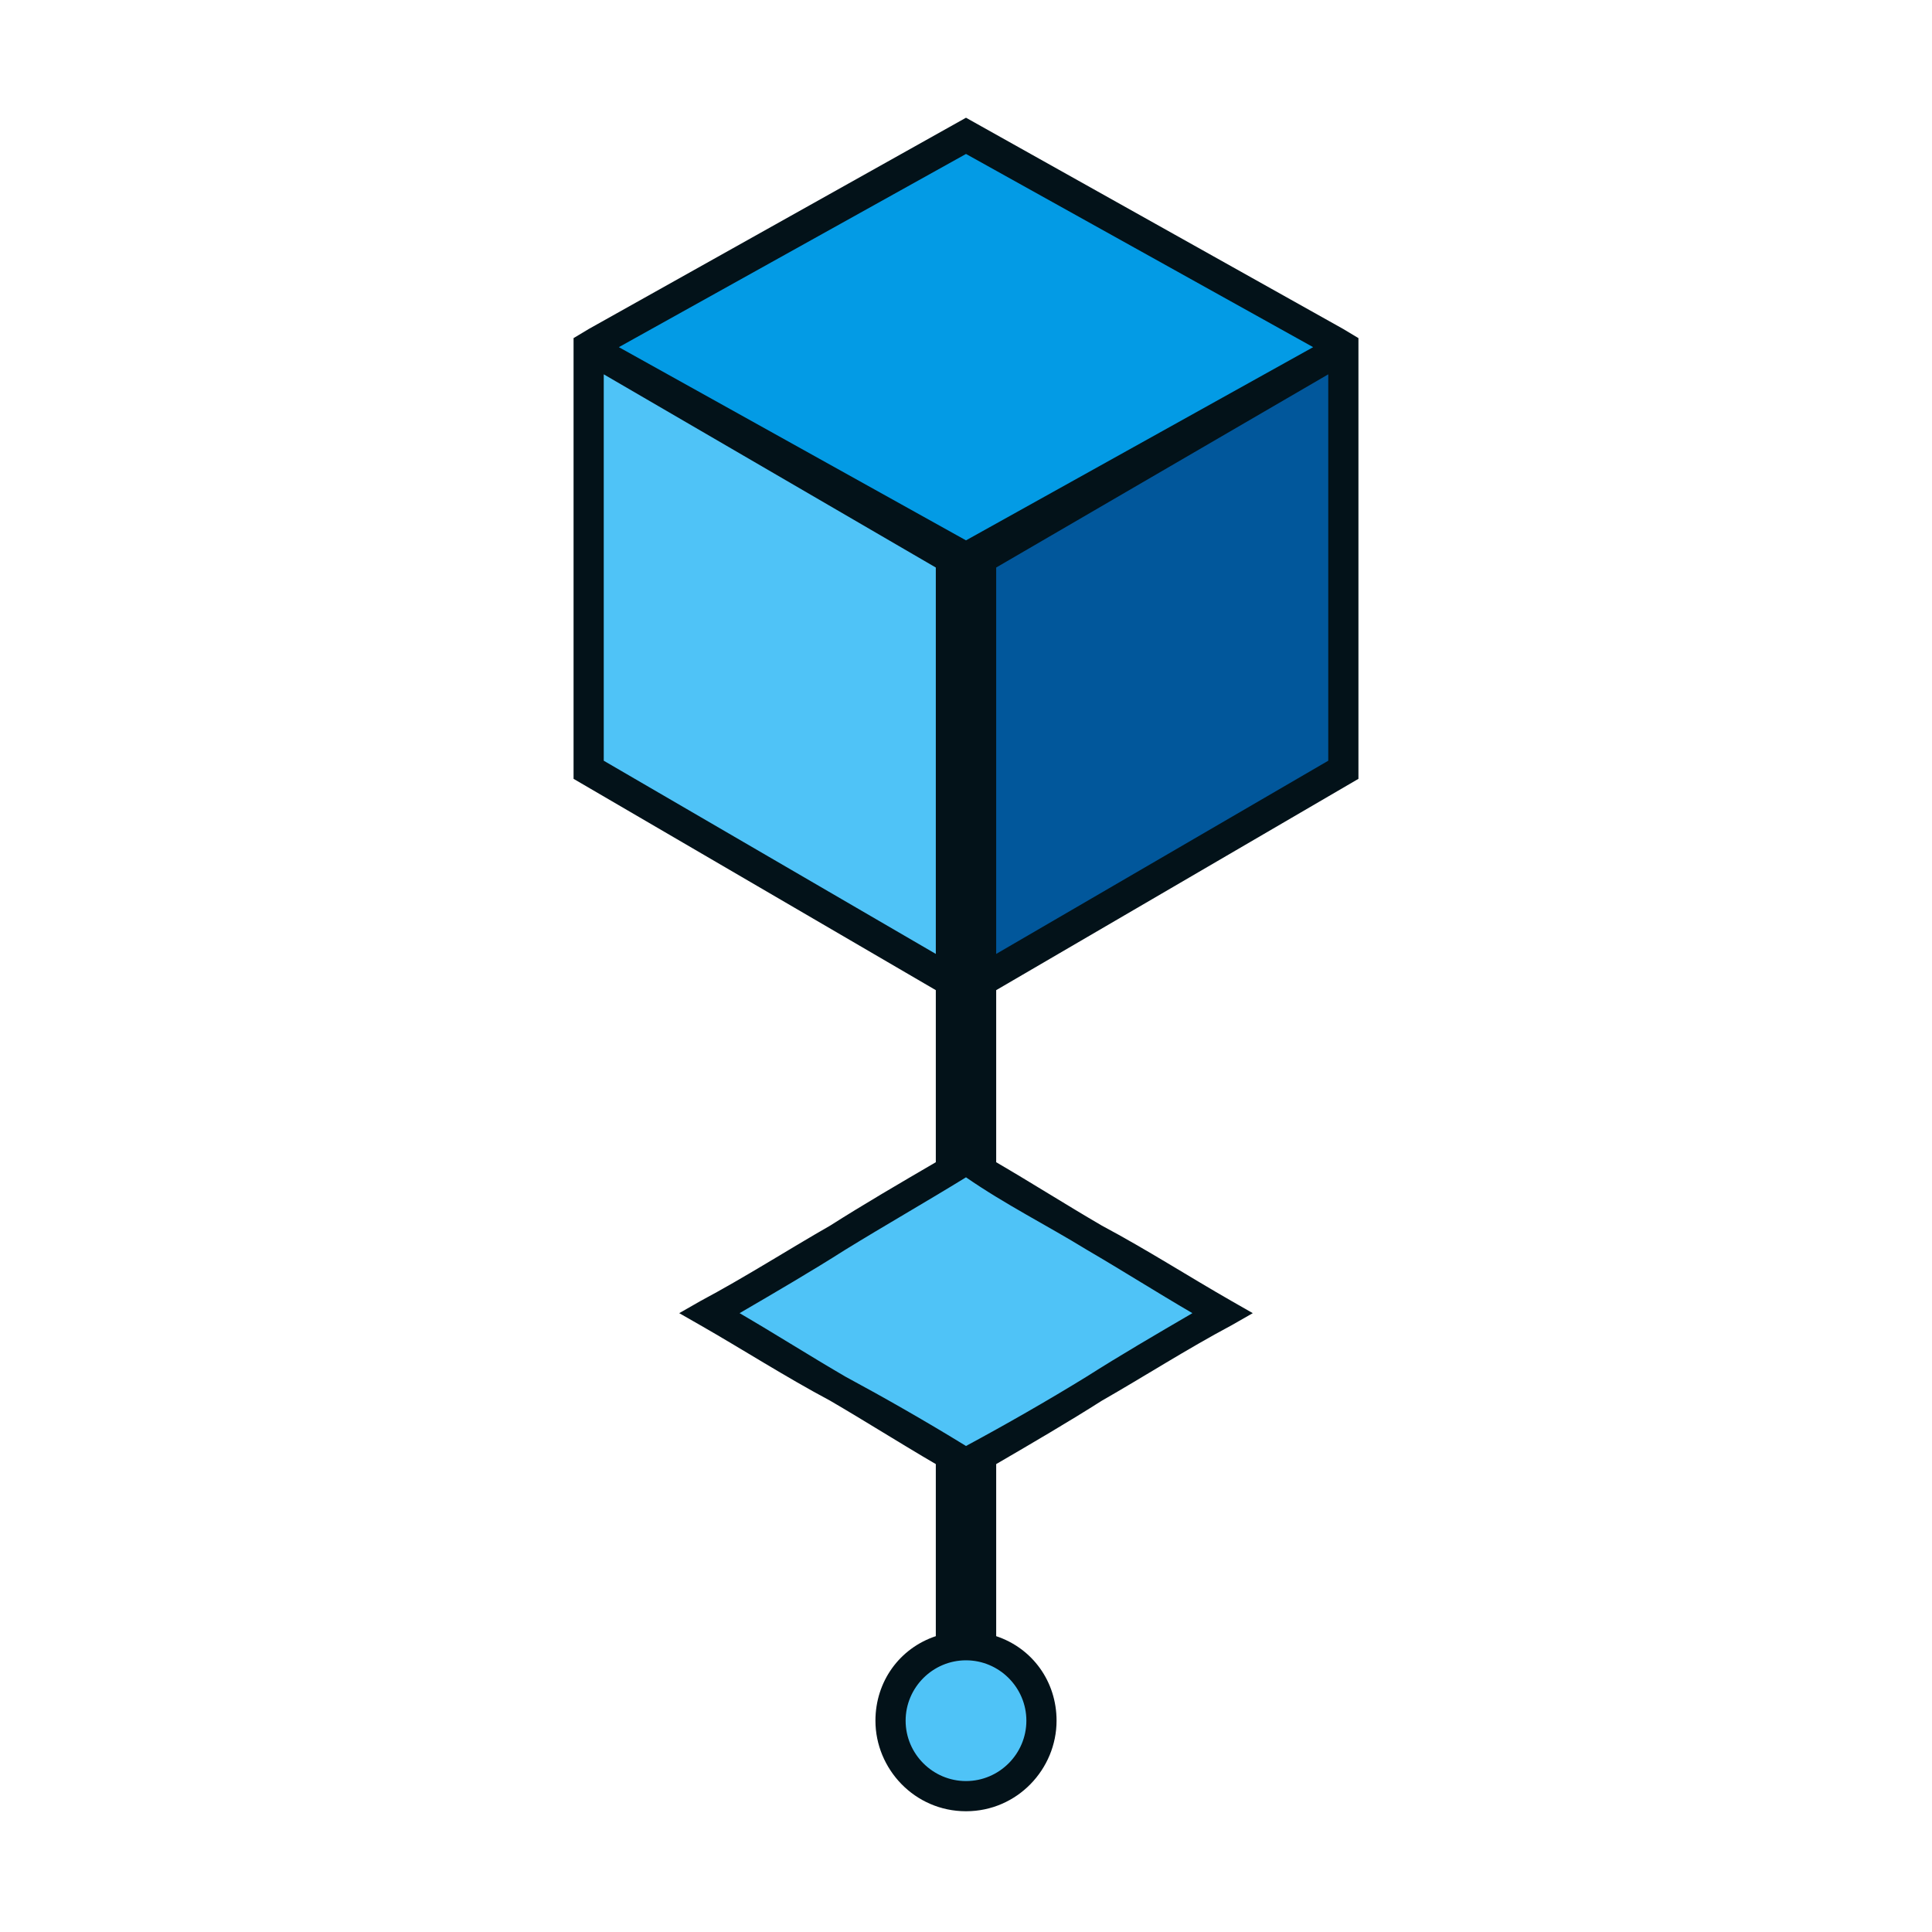 <?xml version="1.0" encoding="utf-8"?>
<!-- Generator: Adobe Illustrator 21.0.0, SVG Export Plug-In . SVG Version: 6.00 Build 0)  -->
<svg version="1.1" id="stops" xmlns="http://www.w3.org/2000/svg" xmlns:xlink="http://www.w3.org/1999/xlink" x="0px" y="0px"
	 viewBox="0 0 64 64" style="enable-background:new 0 0 64 64;" xml:space="preserve">
<style type="text/css">
	.st0{fill:#01579B;}
	.st1{fill:#4FC3F7;}
	.st2{fill:#039BE5;}
	.st3{fill:#031219;}
	.st4{display:none;}
	.st5{display:inline;fill:#9B4D0D;}
	.st6{display:inline;fill:#F79E61;}
	.st7{display:inline;fill:#E56A14;}
	.st8{display:inline;fill:#190D05;}
	.st9{display:inline;fill:#13181C;}
	.st10{display:inline;fill:#303030;}
	.st11{display:inline;fill:#1F282D;}
	.st12{display:inline;}
	.st13{display:inline;fill:#C62828;}
	.st14{display:inline;fill:#9B455C;}
	.st15{display:inline;fill:#F7BCD3;}
	.st16{display:inline;fill:#E56896;}
	.st17{display:inline;fill:#190D12;}
	.st18{display:inline;fill:#22819B;}
	.st19{display:inline;fill:#83EDF7;}
	.st20{display:inline;fill:#33D3E5;}
	.st21{display:inline;fill:#081719;}
	.st22{display:inline;fill:#16790E;}
	.st23{display:inline;fill:#6CCF56;}
	.st24{display:inline;fill:#34BE17;}
	.st25{display:inline;fill:#020501;}
	.st26{display:inline;fill:#F9A825;}
	.st27{display:inline;fill:#FFF176;}
	.st28{display:inline;fill:#FDD835;}
	.st29{display:inline;fill:#110D02;}
	.st30{fill:#E56896;}
	.st31{fill:#190D12;}
	.st32{fill:#F29BBF;}
	.st33{fill:#83EDF7;}
	.st34{fill:#081719;}
	.st35{fill:#FFFFFF;}
	.st36{fill:#16790E;}
	.st37{fill:#020501;}
	.st38{fill:#34BE17;}
	.st39{fill:#F9A825;}
	.st40{fill:#110D02;}
	.st41{fill:#FDD835;}
</style>
<g id="Pstop_1_">
	<path id="right" class="st0" d="M44.5,25.5c-4,2.3-8.5,4.7-12.5,7v-14c4-2.3,8.5-4.7,12.5-7C44.5,16.2,44.5,20.8,44.5,25.5z"/>
	<path id="left" class="st1" d="M19.5,25.5c4,2.3,8.5,4.7,12.5,7v-14c-4-2.3-8.5-4.7-12.5-7C19.5,16.2,19.5,20.8,19.5,25.5z"/>
	<path id="top" class="st2" d="M32,4.5c-4.2,2.3-8.3,4.7-12.5,7c4.2,2.3,8.3,4.7,12.5,7c4.2-2.3,8.3-4.7,12.5-7
		C40.3,9.2,36.2,6.8,32,4.5z"/>
	<path id="middle" class="st1" d="M40.5,43.5c-2.8,1.7-5.7,3.3-8.5,5c-2.8-1.7-5.7-3.3-8.5-5c2.8-1.7,5.7-3.3,8.5-5
		C34.8,40.2,37.7,41.8,40.5,43.5z"/>
	<circle id="base" class="st1" cx="32" cy="57" r="2.5"/>
	<path id="outline" class="st3" d="M44.5,10.9L32,3.9l-12.5,7L19,11.2v14.6l12,7v5.7l0,0c-1.2,0.7-2.4,1.4-3.5,2.1
		c-1.4,0.8-2.8,1.7-4.3,2.5l-0.7,0.4l0.7,0.4c1.4,0.8,2.8,1.7,4.3,2.5c1.2,0.7,2.3,1.4,3.5,2.1l0,0v5.7c-1.2,0.4-2,1.5-2,2.8
		c0,1.6,1.3,3,3,3s3-1.4,3-3c0-1.3-0.8-2.4-2-2.8v-5.7l0,0c1.2-0.7,2.4-1.4,3.5-2.1c1.4-0.8,2.8-1.7,4.3-2.5l0.7-0.4l-0.7-0.4
		c-1.4-0.8-2.8-1.7-4.3-2.5c-1.2-0.7-2.3-1.4-3.5-2.1l0,0v-5.7l12-7V11.2L44.5,10.9z M31,31.6l-11-6.4V12.4l11,6.4V31.6z M20.5,11.5
		L32,5.1l11.5,6.4L32,17.9L20.5,11.5z M34,57c0,1.1-0.9,2-2,2s-2-0.9-2-2s0.9-2,2-2C33.1,55,34,55.9,34,57z M36,41.4
		c1.2,0.7,2.3,1.4,3.5,2.1c-1.2,0.7-2.4,1.4-3.5,2.1c-1.3,0.8-2.7,1.6-4,2.3c-1.3-0.8-2.7-1.6-4-2.3c-1.2-0.7-2.3-1.4-3.5-2.1
		c1.2-0.7,2.4-1.4,3.5-2.1c1.3-0.8,2.7-1.6,4-2.4C33.3,39.9,34.7,40.6,36,41.4z M44,25.2l-11,6.4V18.8l11-6.4V25.2z"/>
</g>
<g id="Quest_1_" class="st4">
	<path id="right_1_" class="st5" d="M44.5,25.5c-4,2.3-8.5,4.7-12.5,7v-14c4-2.3,8.5-4.7,12.5-7C44.5,16.2,44.5,20.8,44.5,25.5z"/>
	<path id="left_1_" class="st6" d="M19.5,25.5c4,2.3,8.5,4.7,12.5,7v-14c-4-2.3-8.5-4.7-12.5-7C19.5,16.2,19.5,20.8,19.5,25.5z"/>
	<path id="top_1_" class="st7" d="M32,4.5c-4.2,2.3-8.3,4.7-12.5,7c4.2,2.3,8.3,4.7,12.5,7c4.2-2.3,8.3-4.7,12.5-7
		C40.3,9.2,36.2,6.8,32,4.5z"/>
	<path id="middle_1_" class="st6" d="M40.5,43.5c-2.8,1.7-5.7,3.3-8.5,5c-2.8-1.7-5.7-3.3-8.5-5c2.8-1.7,5.7-3.3,8.5-5
		C34.8,40.2,37.7,41.8,40.5,43.5z"/>
	<circle id="base_1_" class="st6" cx="32" cy="57" r="2.5"/>
	<path id="outline_1_" class="st8" d="M44.5,10.9L32,3.9l-12.5,7L19,11.2v14.6l12,7v5.7l0,0c-1.2,0.7-2.4,1.4-3.5,2.1
		c-1.4,0.8-2.8,1.7-4.3,2.5l-0.7,0.4l0.7,0.4c1.4,0.8,2.8,1.7,4.3,2.5c1.2,0.7,2.3,1.4,3.5,2.1l0,0v5.7c-1.2,0.4-2,1.5-2,2.8
		c0,1.6,1.3,3,3,3s3-1.4,3-3c0-1.3-0.8-2.4-2-2.8v-5.7l0,0c1.2-0.7,2.4-1.4,3.5-2.1c1.4-0.8,2.8-1.7,4.3-2.5l0.7-0.4l-0.7-0.4
		c-1.4-0.8-2.8-1.7-4.3-2.5c-1.2-0.7-2.3-1.4-3.5-2.1l0,0v-5.7l12-7V11.2L44.5,10.9z M31,31.6l-11-6.4V12.4l11,6.4V31.6z M20.5,11.5
		L32,5.1l11.5,6.4L32,17.9L20.5,11.5z M34,57c0,1.1-0.9,2-2,2s-2-0.9-2-2s0.9-2,2-2C33.1,55,34,55.9,34,57z M36,41.4
		c1.2,0.7,2.3,1.4,3.5,2.1c-1.2,0.7-2.4,1.4-3.5,2.1c-1.3,0.8-2.7,1.6-4,2.3c-1.3-0.8-2.7-1.6-4-2.3c-1.2-0.7-2.3-1.4-3.5-2.1
		c1.2-0.7,2.4-1.4,3.5-2.1c1.3-0.8,2.7-1.6,4-2.4C33.3,39.9,34.7,40.6,36,41.4z M44,25.2l-11,6.4V18.8l11-6.4V25.2z"/>
</g>
<g id="rocket-base_1_" class="st4">
	<path id="right_2_" class="st9" d="M44.5,25.5c-4,2.3-8.5,4.7-12.5,7v-14c4-2.3,8.5-4.7,12.5-7C44.5,16.2,44.5,20.8,44.5,25.5z"/>
	<path id="left_2_" class="st10" d="M19.5,25.5c4,2.3,8.5,4.7,12.5,7v-14c-4-2.3-8.5-4.7-12.5-7C19.5,16.2,19.5,20.8,19.5,25.5z"/>
	<path id="top_2_" class="st11" d="M32,4.5c-4.2,2.3-8.3,4.7-12.5,7c4.2,2.3,8.3,4.7,12.5,7c4.2-2.3,8.3-4.7,12.5-7
		C40.3,9.2,36.2,6.8,32,4.5z"/>
	<path id="middle_2_" class="st10" d="M40.5,43.5c-2.8,1.7-5.7,3.3-8.5,5c-2.8-1.7-5.7-3.3-8.5-5c2.8-1.7,5.7-3.3,8.5-5
		C34.8,40.2,37.7,41.8,40.5,43.5z"/>
	<circle id="base_2_" class="st10" cx="32" cy="57" r="2.5"/>
	<path id="outline_2_" class="st12" d="M44.5,10.9L32,3.9l-12.5,7L19,11.2v14.6l12,7v5.7l0,0c-1.2,0.7-2.4,1.4-3.5,2.1
		c-1.4,0.8-2.8,1.7-4.3,2.5l-0.7,0.4l0.7,0.4c1.4,0.8,2.8,1.7,4.3,2.5c1.2,0.7,2.3,1.4,3.5,2.1l0,0v5.7c-1.2,0.4-2,1.5-2,2.8
		c0,1.6,1.3,3,3,3s3-1.4,3-3c0-1.3-0.8-2.4-2-2.8v-5.7l0,0c1.2-0.7,2.4-1.4,3.5-2.1c1.4-0.8,2.8-1.7,4.3-2.5l0.7-0.4l-0.7-0.4
		c-1.4-0.8-2.8-1.7-4.3-2.5c-1.2-0.7-2.3-1.4-3.5-2.1l0,0v-5.7l12-7V11.2L44.5,10.9z M31,31.6l-11-6.4V12.4l11,6.4V31.6z M20.5,11.5
		L32,5.1l11.5,6.4L32,17.9L20.5,11.5z M34,57c0,1.1-0.9,2-2,2s-2-0.9-2-2s0.9-2,2-2C33.1,55,34,55.9,34,57z M36,41.4
		c1.2,0.7,2.3,1.4,3.5,2.1c-1.2,0.7-2.4,1.4-3.5,2.1c-1.3,0.8-2.7,1.6-4,2.3c-1.3-0.8-2.7-1.6-4-2.3c-1.2-0.7-2.3-1.4-3.5-2.1
		c1.2-0.7,2.4-1.4,3.5-2.1c1.3-0.8,2.7-1.6,4-2.4C33.3,39.9,34.7,40.6,36,41.4z M44,25.2l-11,6.4V18.8l11-6.4V25.2z"/>
	<path id="R" class="st13" d="M40.5,22.2c1-0.6,1.4-1,1.7-1.7c0.6-1.3,0.3-3.3-1-4.1c-0.8-0.5-1.9-0.1-3.5,0.5
		c-0.8,0.3-1.4,0.6-1.8,0.9c-0.3,0.2-0.7,0.4-1,0.7c0,1.8,0,3.5,0,5.3c0,1.7,0,3.4,0,5.1c0.6-0.4,1.3-0.7,1.9-1.1c0-1.3,0-2.5,0-3.8
		c0.6-0.3,1.2-0.6,1.8-1c0.7,0.8,1.4,1.6,2.2,2.5c0.6-0.3,1.2-0.7,1.8-1C42,23.8,41.3,23,40.5,22.2z M36.9,21.9v-2.1
		c0.6-0.4,1.2-0.7,1.8-1s1.5-0.7,1.7-0.6s0.4,0.9,0.1,1.5c-0.2,0.3-0.5,0.5-2,1.3C38,21.3,37.4,21.6,36.9,21.9z"/>
</g>
<g id="lure-base_1_" class="st4">
	<path id="right_3_" class="st14" d="M44.5,25.5c-4,2.3-8.5,4.7-12.5,7v-14c4-2.3,8.5-4.7,12.5-7C44.5,16.2,44.5,20.8,44.5,25.5z"/>
	<path id="left_3_" class="st15" d="M19.5,25.5c4,2.3,8.5,4.7,12.5,7v-14c-4-2.3-8.5-4.7-12.5-7C19.5,16.2,19.5,20.8,19.5,25.5z"/>
	<path id="top_3_" class="st16" d="M32,4.5c-4.2,2.3-8.3,4.7-12.5,7c4.2,2.3,8.3,4.7,12.5,7c4.2-2.3,8.3-4.7,12.5-7
		C40.3,9.2,36.2,6.8,32,4.5z"/>
	<path id="middle_3_" class="st15" d="M40.5,43.5c-2.8,1.7-5.7,3.3-8.5,5c-2.8-1.7-5.7-3.3-8.5-5c2.8-1.7,5.7-3.3,8.5-5
		C34.8,40.2,37.7,41.8,40.5,43.5z"/>
	<circle id="base_3_" class="st15" cx="32" cy="57" r="2.5"/>
	<path id="outline_3_" class="st17" d="M44.5,10.9L32,3.9l-12.5,7L19,11.2v14.6l12,7v5.7l0,0c-1.2,0.7-2.4,1.4-3.5,2.1
		c-1.4,0.8-2.8,1.7-4.3,2.5l-0.7,0.4l0.7,0.4c1.4,0.8,2.8,1.7,4.3,2.5c1.2,0.7,2.3,1.4,3.5,2.1l0,0v5.7c-1.2,0.4-2,1.5-2,2.8
		c0,1.6,1.3,3,3,3s3-1.4,3-3c0-1.3-0.8-2.4-2-2.8v-5.7l0,0c1.2-0.7,2.4-1.4,3.5-2.1c1.4-0.8,2.8-1.7,4.3-2.5l0.7-0.4l-0.7-0.4
		c-1.4-0.8-2.8-1.7-4.3-2.5c-1.2-0.7-2.3-1.4-3.5-2.1l0,0v-5.7l12-7V11.2L44.5,10.9z M31,31.6l-11-6.4V12.4l11,6.4V31.6z M20.5,11.5
		L32,5.1l11.5,6.4L32,17.9L20.5,11.5z M34,57c0,1.1-0.9,2-2,2s-2-0.9-2-2s0.9-2,2-2C33.1,55,34,55.9,34,57z M36,41.4
		c1.2,0.7,2.3,1.4,3.5,2.1c-1.2,0.7-2.4,1.4-3.5,2.1c-1.3,0.8-2.7,1.6-4,2.3c-1.3-0.8-2.7-1.6-4-2.3c-1.2-0.7-2.3-1.4-3.5-2.1
		c1.2-0.7,2.4-1.4,3.5-2.1c1.3-0.8,2.7-1.6,4-2.4C33.3,39.9,34.7,40.6,36,41.4z M44,25.2l-11,6.4V18.8l11-6.4V25.2z"/>
</g>
<g id="icy-base_1_" class="st4">
	<path id="right_4_" class="st18" d="M44.5,25.5c-4,2.3-8.5,4.7-12.5,7v-14c4-2.3,8.5-4.7,12.5-7C44.5,16.2,44.5,20.8,44.5,25.5z"/>
	<path id="left_4_" class="st19" d="M19.5,25.5c4,2.3,8.5,4.7,12.5,7v-14c-4-2.3-8.5-4.7-12.5-7C19.5,16.2,19.5,20.8,19.5,25.5z"/>
	<path id="top_4_" class="st20" d="M32,4.5c-4.2,2.3-8.3,4.7-12.5,7c4.2,2.3,8.3,4.7,12.5,7c4.2-2.3,8.3-4.7,12.5-7
		C40.3,9.2,36.2,6.8,32,4.5z"/>
	<path id="middle_4_" class="st19" d="M40.5,43.5c-2.8,1.7-5.7,3.3-8.5,5c-2.8-1.7-5.7-3.3-8.5-5c2.8-1.7,5.7-3.3,8.5-5
		C34.8,40.2,37.7,41.8,40.5,43.5z"/>
	<circle id="base_4_" class="st19" cx="32" cy="57" r="2.5"/>
	<path id="outline_4_" class="st21" d="M44.5,10.9L32,3.9l-12.5,7L19,11.2v14.6l12,7v5.7l0,0c-1.2,0.7-2.4,1.4-3.5,2.1
		c-1.4,0.8-2.8,1.7-4.3,2.5l-0.7,0.4l0.7,0.4c1.4,0.8,2.8,1.7,4.3,2.5c1.2,0.7,2.3,1.4,3.5,2.1l0,0v5.7c-1.2,0.4-2,1.5-2,2.8
		c0,1.6,1.3,3,3,3s3-1.4,3-3c0-1.3-0.8-2.4-2-2.8v-5.7l0,0c1.2-0.7,2.4-1.4,3.5-2.1c1.4-0.8,2.8-1.7,4.3-2.5l0.7-0.4l-0.7-0.4
		c-1.4-0.8-2.8-1.7-4.3-2.5c-1.2-0.7-2.3-1.4-3.5-2.1l0,0v-5.7l12-7V11.2L44.5,10.9z M31,31.6l-11-6.4V12.4l11,6.4V31.6z M20.5,11.5
		L32,5.1l11.5,6.4L32,17.9L20.5,11.5z M34,57c0,1.1-0.9,2-2,2s-2-0.9-2-2s0.9-2,2-2C33.1,55,34,55.9,34,57z M36,41.4
		c1.2,0.7,2.3,1.4,3.5,2.1c-1.2,0.7-2.4,1.4-3.5,2.1c-1.3,0.8-2.7,1.6-4,2.3c-1.3-0.8-2.7-1.6-4-2.3c-1.2-0.7-2.3-1.4-3.5-2.1
		c1.2-0.7,2.4-1.4,3.5-2.1c1.3-0.8,2.7-1.6,4-2.4C33.3,39.9,34.7,40.6,36,41.4z M44,25.2l-11,6.4V18.8l11-6.4V25.2z"/>
</g>
<g id="mossy-base_1_" class="st4">
	<path id="right_5_" class="st22" d="M44.5,25.5c-4,2.3-8.5,4.7-12.5,7v-14c4-2.3,8.5-4.7,12.5-7C44.5,16.2,44.5,20.8,44.5,25.5z"/>
	<path id="left_5_" class="st23" d="M19.5,25.5c4,2.3,8.5,4.7,12.5,7v-14c-4-2.3-8.5-4.7-12.5-7C19.5,16.2,19.5,20.8,19.5,25.5z"/>
	<path id="top_5_" class="st24" d="M32,4.5c-4.2,2.3-8.3,4.7-12.5,7c4.2,2.3,8.3,4.7,12.5,7c4.2-2.3,8.3-4.7,12.5-7
		C40.3,9.2,36.2,6.8,32,4.5z"/>
	<path id="middle_5_" class="st23" d="M40.5,43.5c-2.8,1.7-5.7,3.3-8.5,5c-2.8-1.7-5.7-3.3-8.5-5c2.8-1.7,5.7-3.3,8.5-5
		C34.8,40.2,37.7,41.8,40.5,43.5z"/>
	<circle id="base_5_" class="st23" cx="32" cy="57" r="2.5"/>
	<path id="outline_5_" class="st25" d="M44.5,10.9L32,3.9l-12.5,7L19,11.2v14.6l12,7v5.7l0,0c-1.2,0.7-2.4,1.4-3.5,2.1
		c-1.4,0.8-2.8,1.7-4.3,2.5l-0.7,0.4l0.7,0.4c1.4,0.8,2.8,1.7,4.3,2.5c1.2,0.7,2.3,1.4,3.5,2.1l0,0v5.7c-1.2,0.4-2,1.5-2,2.8
		c0,1.6,1.3,3,3,3s3-1.4,3-3c0-1.3-0.8-2.4-2-2.8v-5.7l0,0c1.2-0.7,2.4-1.4,3.5-2.1c1.4-0.8,2.8-1.7,4.3-2.5l0.7-0.4l-0.7-0.4
		c-1.4-0.8-2.8-1.7-4.3-2.5c-1.2-0.7-2.3-1.4-3.5-2.1l0,0v-5.7l12-7V11.2L44.5,10.9z M31,31.6l-11-6.4V12.4l11,6.4V31.6z M20.5,11.5
		L32,5.1l11.5,6.4L32,17.9L20.5,11.5z M34,57c0,1.1-0.9,2-2,2s-2-0.9-2-2s0.9-2,2-2C33.1,55,34,55.9,34,57z M36,41.4
		c1.2,0.7,2.3,1.4,3.5,2.1c-1.2,0.7-2.4,1.4-3.5,2.1c-1.3,0.8-2.7,1.6-4,2.3c-1.3-0.8-2.7-1.6-4-2.3c-1.2-0.7-2.3-1.4-3.5-2.1
		c1.2-0.7,2.4-1.4,3.5-2.1c1.3-0.8,2.7-1.6,4-2.4C33.3,39.9,34.7,40.6,36,41.4z M44,25.2l-11,6.4V18.8l11-6.4V25.2z"/>
</g>
<g id="metal-base_1_" class="st4">
	<path id="right_6_" class="st26" d="M44.5,25.5c-4,2.3-8.5,4.7-12.5,7v-14c4-2.3,8.5-4.7,12.5-7C44.5,16.2,44.5,20.8,44.5,25.5z"/>
	<path id="left_6_" class="st27" d="M19.5,25.5c4,2.3,8.5,4.7,12.5,7v-14c-4-2.3-8.5-4.7-12.5-7C19.5,16.2,19.5,20.8,19.5,25.5z"/>
	<path id="top_6_" class="st28" d="M32,4.5c-4.2,2.3-8.3,4.7-12.5,7c4.2,2.3,8.3,4.7,12.5,7c4.2-2.3,8.3-4.7,12.5-7
		C40.3,9.2,36.2,6.8,32,4.5z"/>
	<path id="metal" class="st27" d="M40.5,43.5c-2.8,1.7-5.7,3.3-8.5,5c-2.8-1.7-5.7-3.3-8.5-5c2.8-1.7,5.7-3.3,8.5-5
		C34.8,40.2,37.7,41.8,40.5,43.5z"/>
	<circle id="base_6_" class="st27" cx="32" cy="57" r="2.5"/>
	<path id="outline_6_" class="st29" d="M44.5,10.9L32,3.9l-12.5,7L19,11.2v14.6l12,7v5.7l0,0c-1.2,0.7-2.4,1.4-3.5,2.1
		c-1.4,0.8-2.8,1.7-4.3,2.5l-0.7,0.4l0.7,0.4c1.4,0.8,2.8,1.7,4.3,2.5c1.2,0.7,2.3,1.4,3.5,2.1l0,0v5.7c-1.2,0.4-2,1.5-2,2.8
		c0,1.6,1.3,3,3,3s3-1.4,3-3c0-1.3-0.8-2.4-2-2.8v-5.7l0,0c1.2-0.7,2.4-1.4,3.5-2.1c1.4-0.8,2.8-1.7,4.3-2.5l0.7-0.4l-0.7-0.4
		c-1.4-0.8-2.8-1.7-4.3-2.5c-1.2-0.7-2.3-1.4-3.5-2.1l0,0v-5.7l12-7V11.2L44.5,10.9z M31,31.6l-11-6.4V12.4l11,6.4V31.6z M20.5,11.5
		L32,5.1l11.5,6.4L32,17.9L20.5,11.5z M34,57c0,1.1-0.9,2-2,2s-2-0.9-2-2s0.9-2,2-2C33.1,55,34,55.9,34,57z M36,41.4
		c1.2,0.7,2.3,1.4,3.5,2.1c-1.2,0.7-2.4,1.4-3.5,2.1c-1.3,0.8-2.7,1.6-4,2.3c-1.3-0.8-2.7-1.6-4-2.3c-1.2-0.7-2.3-1.4-3.5-2.1
		c1.2-0.7,2.4-1.4,3.5-2.1c1.3-0.8,2.7-1.6,4-2.4C33.3,39.9,34.7,40.6,36,41.4z M44,25.2l-11,6.4V18.8l11-6.4V25.2z"/>
</g>
<g id="lure-overlay_1_" class="st4">
	<g id="base_7_" class="st12">
		<g id="base4">
			<path class="st30" d="M19.7,21.9c-0.5,0-0.8-0.1-1-0.4c-0.4-0.4-0.3-0.9,0-2c0.1-0.4,0.2-0.9,0.4-1.6c0.1-0.4,0.2-0.8,0.3-1.2
				c-1.1,0.7-2.2,1.1-3.1,1.1c-0.5,0-1-0.1-1.3-0.4c-1.1-0.9-0.8-2.8-0.3-4.2c0.2-0.7,0.5-1.3,0.6-1.7c0.9-2,2.3-3.1,3.9-4.3
				c1.9-1.6,4.9-2.6,5-2.6s0.1,0,0.2,0s0.2,0,0.2,0.1c0.1,0.1,0.2,0.2,0.2,0.3c0.4,2,0.7,4,0.8,6v1.1c0.1,3.2,0.1,5.8-1.6,7.7
				C22.6,21.1,20.8,21.9,19.7,21.9z"/>
			<path class="st31" d="M24.2,5c0.5,2.3,0.7,4.3,0.8,5.9c0,0.4,0,0.7,0,1.1c0.1,3.3,0,5.6-1.5,7.4c-1.1,1.3-2.8,2-3.8,2
				c-0.3,0-0.5-0.1-0.7-0.2c-0.3-0.3,0-0.8,0.5-3.2c0.2-1,0.4-1.9,0.5-2.5c-1.3,1.2-2.8,1.8-3.8,1.8c-0.4,0-0.8-0.1-1-0.3
				c-0.8-0.7-0.6-2.3-0.2-3.7c0.2-0.6,0.4-1.2,0.6-1.6c0.9-1.9,2.2-2.9,3.7-4.1C21.2,6,24.2,5,24.2,5 M24.2,4c-0.1,0-0.2,0-0.3,0.1
				c-0.1,0-3.1,1.1-5.1,2.7c-1.6,1.3-3,2.4-4,4.5c-0.2,0.4-0.5,1-0.7,1.8c-0.7,2.3-0.5,3.9,0.5,4.8c0.4,0.3,1,0.5,1.6,0.5
				c0.7,0,1.5-0.2,2.4-0.6v0.1c-0.1,0.7-0.3,1.2-0.4,1.6c-0.3,1.2-0.5,1.9,0.1,2.5c0.2,0.2,0.7,0.5,1.4,0.5c1.2,0,3.2-0.8,4.5-2.3
				c1.8-2.1,1.9-4.8,1.7-8.1c0-0.2,0-0.4,0-0.6c0-0.2,0-0.4,0-0.5c-0.1-2-0.3-4.1-0.8-6.1c-0.1-0.3-0.2-0.5-0.5-0.7
				C24.5,4,24.3,4,24.2,4L24.2,4z"/>
		</g>
		<g id="base3">
			<path class="st30" d="M43.9,34.5c-1.4,0-2.6-0.3-3.7-0.9c-2.7-1.4-4.3-4.6-4.2-8.2c0-0.1,0.1-0.3,0.2-0.4
				c0.1-0.1,0.2-0.1,0.3-0.1l0,0c0.5,0,1.1,0.1,1.7,0.1c0.6,0.1,1.2,0.2,1.8,0.3c2.9,0.6,5,1.6,6.3,2.4c2.4,1.4,3.9,2.3,3.8,3.6
				c-0.1,0.7-0.7,1.4-1.7,2C47.3,34,45.5,34.5,43.9,34.5z"/>
			<path class="st31" d="M36.5,25.5c0.5,0,1,0,1.7,0.1c0.5,0.1,1.2,0.2,1.8,0.3c3.2,0.7,5.4,1.9,6.2,2.3c2.2,1.3,3.6,2.2,3.5,3.1
				c0,0.5-0.6,1.1-1.4,1.6C47.2,33.5,45.6,34,44,34c-1.2,0-2.4-0.2-3.5-0.8C37.9,31.8,36.4,28.8,36.5,25.5 M36.5,24.5
				c-0.3,0-0.5,0.1-0.7,0.3c-0.2,0.2-0.3,0.4-0.3,0.7c-0.1,3.8,1.6,7.1,4.5,8.6c1.2,0.6,2.5,0.9,3.9,0.9c1.7,0,3.5-0.4,4.8-1.2
				c1.2-0.7,1.8-1.5,1.9-2.3c0.2-1.6-1.5-2.5-4-4c-1.3-0.8-3.5-1.8-6.5-2.4c-0.6-0.1-1.2-0.2-1.9-0.3C37.7,24.5,37.1,24.5,36.5,24.5
				L36.5,24.5L36.5,24.5z"/>
		</g>
		<g id="base2">
			<path class="st30" d="M16.8,49.9c-1.1,0-2.7-0.4-3.6-1.5c-0.1-0.1-0.2-0.2-0.3-0.4c-1.4-2.6,1.8-7,4.7-8.9c1.5-1,3.1-1.5,3.9-1.7
				s1.8-0.3,3.1-0.3c1,0,1.8,0.1,1.9,0.1c0.3,0,0.5,0.2,0.5,0.5c0,0.1,0,0.1,0,0.2L26.9,38c-0.3,0.7-0.8,2.2-1.7,4
				c-1.7,3.5-4.6,7.7-8.2,7.8L16.8,49.9z"/>
			<path class="st31" d="M24.7,37.6c1,0,1.8,0.1,1.8,0.1l0,0c-0.2,0.6-0.8,2.2-1.8,4.1c-1.7,3.3-4.4,7.4-7.7,7.6c-0.1,0-0.1,0-0.2,0
				c-1.2,0-2.5-0.4-3.2-1.3c-0.1-0.1-0.1-0.2-0.2-0.3c-1.3-2.2,1.7-6.4,4.6-8.3c1.7-1.1,3.6-1.6,3.8-1.6
				C22.7,37.7,23.8,37.6,24.7,37.6 M24.7,36.6L24.7,36.6c-1.3,0-2.3,0.1-3.2,0.3c-0.9,0.2-2.5,0.7-4.1,1.7c-3.1,2.1-6.5,6.7-4.9,9.6
				c0.1,0.1,0.2,0.3,0.3,0.4c1,1.2,2.7,1.6,4,1.6c0.1,0,0.2,0,0.2,0c3.1-0.2,6-2.9,8.6-8.1c0.9-1.8,1.5-3.4,1.7-4.1l0.1-0.1
				c0-0.1,0.1-0.2,0.1-0.4c0-0.5-0.4-1-0.9-1C26.6,36.7,25.7,36.6,24.7,36.6L24.7,36.6z"/>
		</g>
		<g id="base1">
			<path class="st30" d="M47.5,57.9c-0.5,0-1.1-0.2-1.6-0.7c-0.4-0.5-0.3-1-0.3-1.5c0.1-0.4,0.1-0.9,0.1-1.7c0-0.3-0.1-0.5-0.1-0.8
				c-0.1,0.2-0.1,0.3-0.2,0.5c-0.3,0.6-1.1,2.1-2.3,2.3c-0.1,0-0.2,0-0.2,0c-2.1,0-4.1-3.5-4.5-6.5c0-0.2-0.1-0.4-0.1-0.8
				c0-0.4,0-0.8,0.1-1.3c0.2-1.2,0.7-2.7,1.6-5.9l0.1-0.3c0-0.1,0.1-0.2,0.2-0.3c0.1,0,0.2-0.1,0.2-0.1c0.1,0,0.1,0,0.2,0
				c6.4,2.1,10.7,6,10.8,10.1c0,0.7-0.1,1.5-0.3,2.3c-0.5,2.2-1.8,4.4-3.4,4.6C47.6,57.9,47.6,57.9,47.5,57.9z"/>
			<path class="st31" d="M40.5,41.4c6.1,1.9,10.3,5.7,10.4,9.6c0,0.7-0.1,1.4-0.3,2.2c-0.5,2.1-1.7,4.1-3,4.2h-0.1
				c-0.4,0-0.9-0.2-1.2-0.5c-0.5-0.6,0.1-1.1-0.1-2.9c-0.1-1.4-0.7-2.8-0.7-2.8c0-0.1,0-0.1,0-0.1c0,0.5,0,1.4-0.5,2.4
				c-0.3,0.6-1,1.9-2,2c-0.1,0-0.1,0-0.2,0c-1.7,0-3.6-3.1-4-6c0-0.1-0.1-0.3-0.1-0.7s0-0.7,0.1-1.2C39,46.3,39.5,44.6,40.5,41.4
				 M40.5,40.4c-0.2,0-0.3,0-0.5,0.1s-0.4,0.3-0.5,0.6l-0.1,0.2c-0.9,3.2-1.4,4.8-1.6,6c-0.1,0.5-0.1,1-0.1,1.4s0,0.7,0.1,0.8
				c0.4,3.3,2.7,6.9,5,6.9c0.1,0,0.2,0,0.3,0c1-0.1,1.7-0.9,2.1-1.5c0,0.3,0,0.5-0.1,0.7c-0.1,0.5-0.2,1.2,0.4,1.9
				c0.5,0.5,1.2,0.9,2,0.9c0.1,0,0.2,0,0.2,0c2-0.2,3.3-2.8,3.8-4.9c0.2-0.8,0.3-1.7,0.3-2.5c-0.1-4.3-4.5-8.4-11.1-10.5
				C40.7,40.4,40.6,40.4,40.5,40.4L40.5,40.4z"/>
		</g>
	</g>
	<g id="layers" class="st12">
		<g id="layer4">
			<path class="st32" d="M25,12c-1.6,1.3-3.6,1.7-4,1.8c-2,0.4-4.1,0.2-6-0.5c0.2-0.6,0.4-1.2,0.6-1.6c0.9-1.9,2.2-2.9,3.7-4.1
				C21.2,6,24.2,5,24.2,5c0.5,2.3,0.7,4.3,0.8,5.9C24.9,11.3,25,11.7,25,12z"/>
		</g>
		<g id="layer3">
			<path class="st32" d="M49.7,31.3c0,0.5-0.6,1.1-1.4,1.6c-4.6,0.2-9.1-3.1-10.1-7.3c0.5,0.1,1.2,0.2,1.8,0.3
				c3.2,0.7,5.4,1.9,6.2,2.3C48.4,29.5,49.8,30.4,49.7,31.3z"/>
		</g>
		<g id="layer2">
			<path class="st32" d="M26.5,37.7L26.5,37.7c-0.2,0.6-0.8,2.2-1.8,4.1c-2.1,0.1-4.4,0.5-6.7,1.9c-2.2,1.4-3.5,3.1-4.5,4.4
				c-0.1-0.1-0.1-0.2-0.2-0.3c-1.3-2.2,1.7-6.4,4.6-8.3c1.7-1.1,3.6-1.6,3.8-1.6C23.7,37.4,26.5,37.7,26.5,37.7z"/>
		</g>
		<g id="layer1">
			<path class="st32" d="M50.9,51c0,0.7-0.1,1.4-0.3,2.2c-0.5,0.1-0.9,0.1-1.3,0c-2.6-0.7-2.9-6.1-5.1-6.1c-1.3,0-1.5,1.7-2.8,1.8
				c-0.8,0.1-1.7-0.5-2.6-1.4c0.2-1.2,0.7-2.9,1.6-6.1C46.5,43.3,50.8,47.1,50.9,51z"/>
		</g>
	</g>
</g>
<g id="icy-overlay_1_" class="st4">
	<g id="base_8_" class="st12">
		<g id="base3_1_">
			<path class="st33" d="M24.2,50.4c-2.2,0-4-1.8-4-4.1c0-0.6,0.1-1.1,0.3-1.6c0.6-1.5,2.1-2.4,3.7-2.4c0.5,0,1,0.1,1.4,0.3
				c1.6,0.6,2.6,2.1,2.6,3.8C28.3,48.6,26.5,50.4,24.2,50.4z"/>
			<path class="st34" d="M24.2,42.8c0.4,0,0.9,0.1,1.3,0.2c1.3,0.5,2.3,1.8,2.3,3.3c0,2-1.6,3.6-3.6,3.6s-3.5-1.6-3.5-3.6
				c0-0.5,0.1-1,0.3-1.4C21.5,43.7,22.8,42.8,24.2,42.8 M24.2,41.8c-1.8,0-3.4,1.1-4.2,2.7c-0.3,0.6-0.4,1.2-0.4,1.8
				c0,2.5,2,4.6,4.5,4.6s4.6-2,4.6-4.6c0-1.9-1.2-3.6-3-4.3C25.3,41.9,24.8,41.8,24.2,41.8L24.2,41.8z"/>
		</g>
		<g id="base2_2_">
			<path class="st33" d="M43.5,39.7c-2.6,0-4.7-2-4.8-4.6c0,0,0-0.1,0-0.2c0-0.4,0.1-0.9,0.2-1.3c0.6-2.1,2.5-3.5,4.6-3.5
				c0.2,0,0.4,0,0.6,0c0.3,0,0.5,0.1,0.8,0.2c0.5,0.2,1,0.4,1.4,0.7c0.8,0.5,1.3,1.3,1.7,2.2c0.2,0.5,0.3,1.1,0.3,1.7
				C48.3,37.6,46.1,39.7,43.5,39.7z"/>
			<path class="st34" d="M43.5,30.7c0.2,0,0.3,0,0.5,0c0.3,0,0.5,0.1,0.8,0.2c0.5,0.1,0.9,0.3,1.2,0.6c0.7,0.5,1.2,1.2,1.5,2
				c0.2,0.5,0.3,1,0.3,1.5c0,2.4-1.9,4.3-4.3,4.3c-2.3,0-4.2-1.8-4.3-4.1v-0.1c0-0.4,0.1-0.8,0.2-1.1C39.9,32,41.5,30.7,43.5,30.7
				 M43.5,29.7c-2.4,0-4.5,1.6-5.1,3.9c-0.1,0.4-0.2,0.9-0.2,1.4c0,0.1,0,0.2,0,0.2c0.1,2.8,2.4,5,5.3,5c2.9,0,5.3-2.4,5.3-5.3
				c0-0.6-0.1-1.3-0.3-1.8c-0.4-1-1-1.8-1.9-2.4c-0.4-0.3-1-0.6-1.5-0.8c-0.4-0.1-0.6-0.2-0.9-0.2C43.9,29.7,43.7,29.7,43.5,29.7
				L43.5,29.7z"/>
		</g>
		<g id="base1_1_">
			<path class="st33" d="M16.8,29.4c-3.3,0-5.9-2.7-5.9-5.9v-0.1c0.1-3.2,2.7-5.8,5.9-5.8c1.3,0,2.6,0.4,3.6,1.3
				c1.5,1.1,2.3,2.8,2.3,4.7C22.7,26.8,20.1,29.4,16.8,29.4z"/>
			<path class="st34" d="M16.8,18.1c1.3,0,2.4,0.4,3.3,1.1l0,0c1.3,1,2.1,2.5,2.1,4.3c0,3-2.4,5.4-5.4,5.4s-5.4-2.4-5.4-5.4v-0.1
				C11.4,20.5,13.8,18.1,16.8,18.1 M16.8,17.1c-3.5,0-6.3,2.8-6.4,6.2c0,0.1,0,0.2,0,0.2c0,3.5,2.9,6.4,6.4,6.4s6.4-2.9,6.4-6.4
				c0-2-0.9-3.8-2.4-5l0,0C19.6,17.6,18.2,17.1,16.8,17.1L16.8,17.1z"/>
		</g>
	</g>
	<g id="layers_1_" class="st12">
		<path id="layer3_1_" class="st35" d="M26,44.7c0,1.4-1.1,2.5-2.5,2.5c-1.3,0-2.4-1-2.5-2.3c0.6-1.3,1.8-2.1,3.3-2.1
			c0.4,0,0.9,0.1,1.3,0.2C25.8,43.5,26,44,26,44.7z"/>
		<path id="layer2_2_" class="st35" d="M47.5,33.5c-0.1,1.5-1.3,2.6-2.7,2.6c-1.5,0-2.7-1.2-2.7-2.7c0-1.2,0.8-2.3,2-2.6
			c0.3,0,0.5,0.1,0.8,0.2c0.5,0.1,0.9,0.3,1.2,0.6C46.7,32,47.2,32.7,47.5,33.5z"/>
		<path id="layer1_2_" class="st35" d="M20.7,21.6c0,2.7-2.2,4.9-4.9,4.9c-2,0-3.8-1.2-4.5-3c0-2.9,2.5-5.3,5.4-5.3
			c1.3,0,2.4,0.4,3.3,1.1l0,0C20.5,19.9,20.7,20.7,20.7,21.6z"/>
	</g>
</g>
<g id="mossy-overlay_1_" class="st4">
	<g id="base_9_" class="st12">
		<g id="base3_2_">
			<path class="st36" d="M18,43.3c-0.6,0-1.1-0.2-1.4-0.5s-0.6-1-0.4-1.6c0.1-0.4,0.4-0.7,0.8-0.9c-0.2,0-0.5-0.1-0.8-0.3
				c-0.2-0.3-0.3-0.7-0.3-1.1c0.1-0.7,0.4-1.3,0.9-1.7c0.4-0.3,0.8-0.4,1.3-0.4c0.3,0,0.7,0,1.1,0.1c0.5,0.1,1.1,0.1,1.8,0.2h0.2
				c0.9,0,1.8-0.1,2.7-0.3H24c0.1,0,0.3,0.1,0.4,0.2c0.1,0.1,0.2,0.3,0.1,0.5c-0.5,1.6-1.6,4.5-4.3,5.6C19.3,43.2,18.6,43.3,18,43.3
				z"/>
			<path class="st37" d="M23.9,37.2L23.9,37.2 M23.9,37.2c-0.3,1-1.3,4.2-4,5.2c-0.2,0.1-1.1,0.4-1.9,0.4c-0.4,0-0.8-0.1-1.1-0.4
				c-0.2-0.3-0.4-0.7-0.3-1.1c0.2-0.6,1-0.7,3-1.7c0.3-0.1,0.5-0.3,0.7-0.4c-0.4,0.1-1,0.3-1.7,0.4c-0.6,0.1-1.1,0.2-1.4,0.2
				s-0.5-0.1-0.6-0.2c-0.4-0.4-0.2-1.6,0.5-2.1c0.3-0.2,0.6-0.3,1-0.3c0.7,0,1.5,0.2,2.8,0.3c0.1,0,0.1,0,0.2,0
				C22.3,37.5,23.3,37.3,23.9,37.2 M23.9,36.2L23.9,36.2c-0.1,0-0.2,0-0.3,0c-0.8,0.2-1.7,0.3-2.5,0.3h-0.2c-0.7,0-1.2-0.1-1.7-0.2
				c-0.4-0.1-0.8-0.1-1.1-0.1c-0.6,0-1.1,0.2-1.6,0.5c-0.6,0.5-1,1.3-1.1,2.1c-0.1,0.6,0.1,1.1,0.4,1.5c0,0.1,0.1,0.1,0.1,0.1
				c-0.1,0.2-0.2,0.4-0.3,0.6c-0.2,0.7,0,1.5,0.5,2c0.3,0.3,0.9,0.7,1.8,0.7c0.7,0,1.4-0.2,2.3-0.5c2.8-1.1,4-4.1,4.5-5.8
				c0-0.1,0.1-0.2,0.1-0.3C24.9,36.6,24.4,36.2,23.9,36.2L23.9,36.2L23.9,36.2z M23.9,38.2L23.9,38.2L23.9,38.2L23.9,38.2z"/>
		</g>
		<g id="base2_1_">
			<path class="st38" d="M42.1,40.1c-0.2,0-0.3-0.1-0.4-0.2c-0.1-0.2-0.1-0.3,0-0.5c0.4-0.7,0.7-1.4,0.9-2.1c0,0,0-0.1,0-0.2
				c0.1-0.3,0.2-0.6,0.2-0.9c0.1-0.4,0.1-0.8,0.1-1.1c0-0.4,0-0.8,0-1.2c-0.1-1.1-0.1-2.1,0.4-3.4c0.3-0.7,0.9-1.8,2.1-2.5
				c0.2-0.1,0.4-0.2,0.7-0.3c0.2-0.1,0.5-0.2,0.8-0.2c0.2,0,0.3,0,0.5,0.1c0.1,0,0.2,0.1,0.2,0.1c0.1,0.1,0.2,0.2,0.2,0.3
				c0,0.1,0.1,0.1,0.1,0.2c0.1,0.4,0.1,0.9-0.1,1.6c-0.1,0.3-0.1,0.5-0.2,0.8c0.1-0.1,0.1-0.2,0.1-0.3c0.5-1,0.9-1.8,1.7-1.9h0.1
				c0.6,0,1.1,0.5,1.2,0.7c0.3,0.3,0.4,0.7,0.5,1.2c0,0.4,0,0.8-0.1,1.3c-0.1,0.9-0.2,1.6-0.5,2.3c0,0,0,0,0,0.1s-0.1,0.2-0.1,0.3
				c-0.1,0.2-0.2,0.6-0.5,1.1c-0.4,0.9-1.2,2.3-2.7,3.3c-0.9,0.6-1.8,0.8-2.8,1.1c-0.3,0.1-0.6,0.1-0.8,0.2h-0.1
				C43.1,40,42.6,40.1,42.1,40.1L42.1,40.1z"/>
			<path class="st37" d="M46.8,27.9c0.1,0,0.2,0,0.3,0.1h0.1c0,0,0.1,0.1,0.1,0.2v0.1c0.1,0.3,0.1,0.7-0.1,1.3
				c-0.2,0.7-0.5,1.6-0.8,2.7c-0.3,0.8-0.5,1.5-0.7,1.9c0,0,0,0,0.1-0.1c0.8-0.9,1.3-1.7,1.6-2.4l0.2-0.4c0.7-1.4,1-2.5,1.7-2.5
				c0,0,0,0,0.1,0c0.4,0,0.8,0.4,0.8,0.5c0.2,0.3,0.3,0.6,0.4,1c0,0.3,0,0.7-0.1,1.2c-0.1,0.9-0.2,1.6-0.5,2.3l0,0
				c0,0.1-0.1,0.2-0.1,0.3c-0.1,0.2-0.2,0.6-0.4,1c-0.4,0.8-1.1,2.2-2.5,3.1c-0.9,0.6-1.7,0.8-2.7,1c-0.3,0.1-0.5,0.1-0.8,0.2l0,0
				c-0.6,0.1-1.1,0.1-1.5,0.1c0.3-0.5,0.7-1.2,0.9-2.2c0-0.1,0-0.1,0-0.2c0.1-0.3,0.2-0.7,0.2-1c0.1-0.4,0.1-0.8,0.1-1.2
				c0-1.6-0.4-2.7,0.3-4.5c0.2-0.4,0.8-1.6,1.8-2.3c0.2-0.1,0.4-0.2,0.6-0.3C46.3,28,46.6,27.9,46.8,27.9 M46.8,26.9
				c-0.4,0-0.7,0.1-1,0.2s-0.6,0.2-0.8,0.4c-1.2,0.8-1.9,2-2.2,2.7c-0.6,1.5-0.5,2.6-0.5,3.7c0,0.4,0.1,0.8,0,1.2c0,0.3,0,0.7-0.1,1
				c0,0.3-0.1,0.5-0.2,0.9c0,0.1,0,0.1-0.1,0.2c-0.2,0.7-0.5,1.3-0.8,1.9c-0.2,0.3-0.2,0.7,0,1s0.5,0.5,0.9,0.5l0,0
				c0.5,0,1.1-0.1,1.6-0.2h0.1c0.2,0,0.5-0.1,0.7-0.1h0.1c1-0.2,1.9-0.5,3-1.2c1.6-1.1,2.4-2.6,2.8-3.5c0.2-0.5,0.4-0.9,0.5-1.1
				c0-0.1,0.1-0.2,0.1-0.3v-0.1c0.2-0.7,0.3-1.5,0.5-2.4c0.1-0.5,0.1-1,0.1-1.4c0-0.6-0.2-1.2-0.6-1.6c-0.2-0.2-0.8-0.8-1.6-0.8
				c0,0-0.1,0-0.2,0c-0.4,0-0.7,0.2-0.9,0.4c0-0.1,0-0.1,0-0.2c0-0.2-0.1-0.3-0.1-0.3c-0.1-0.2-0.2-0.3-0.4-0.5
				c-0.1-0.1-0.2-0.2-0.4-0.2C47.2,27,47,26.9,46.8,26.9L46.8,26.9z"/>
		</g>
		<g id="base1_2_">
			<path class="st36" d="M21.1,23c-5.6,0-9-8.3-9.1-8.3c-0.4-1.1-0.7-2.4-0.9-3.9C10.7,7.5,11,4.6,11,4.4S11.2,4,11.3,4s0.1,0,0.2,0
				c0.1,0,0.3,0.1,0.4,0.2c1.7,1.8,3.6,2.9,5.5,3.4c1.2,0.3,2,0.3,2.9,0.3c1.1,0,2.2,0,3.7,0.8c0.7,0.3,2.9,1.6,4,4.2l0.2,0.4
				c0.3,0.8,0.7,2,0.4,3.5c-0.2,0.8-0.5,1.5-0.7,1.9c-0.1,0.2-0.3,0.2-0.4,0.2s-0.1,0-0.2-0.1c-0.6-0.3-1.3-0.6-2.1-1.1
				c-1.9-1-3.4-2-4.3-2.6c-0.1-0.1-0.2-0.1-0.3-0.2c0.5,0.4,1,0.7,1.5,1.1c0.8,0.6,1.8,1.3,3.3,2.5c0.4,0.3,0.8,0.6,1,0.8l0.2,0.2
				c0.1,0.1,0.2,0.2,0.2,0.3c0,0.1,0,0.3-0.1,0.4c-0.3,0.3-0.7,0.7-1.1,1.1c-1.2,1-2.5,1.6-3.9,1.7C21.4,23,21.3,23,21.1,23z"/>
			<path class="st37" d="M11.5,4.5c2.2,2.3,4.2,3.2,5.8,3.6c2.8,0.7,4-0.2,6.5,1c0.3,0.2,2.6,1.4,3.8,4c0,0.1,0.1,0.2,0.2,0.4
				c0.3,0.8,0.7,1.9,0.4,3.2c-0.1,0.7-0.4,1.3-0.6,1.7c-0.5-0.3-1.3-0.6-2.1-1.1c-2-1.1-3.5-2.1-4.3-2.6c-1.2-0.8-2.6-1.9-4.1-3.2
				c-0.1-0.1-0.3-0.2-0.4-0.3c1.1,1.7,2.2,2.9,3,3.7c1.4,1.3,2.6,1.8,5.4,4.1c0.5,0.4,1,0.8,1.3,1c-0.3,0.3-0.6,0.7-1.1,1
				c-0.9,0.8-2.1,1.5-3.6,1.6c-0.1,0-0.3,0-0.4,0c-5,0-8.3-7.2-8.6-8c-0.4-1.2-0.7-2.5-0.9-3.8C11.2,7.5,11.5,4.5,11.5,4.5
				 M11.5,3.5c-0.1,0-0.2,0-0.3,0.1c-0.4,0.1-0.6,0.5-0.7,0.8c0,0.1-0.3,3.1,0.1,6.5c0.2,1.5,0.5,2.8,0.9,4c0,0.1,3.6,8.7,9.5,8.7
				c0.2,0,0.3,0,0.5,0c1.5-0.1,2.9-0.7,4.2-1.9c0.5-0.4,0.9-0.8,1.2-1.1c0.2-0.2,0.3-0.5,0.3-0.7s-0.1-0.4-0.2-0.6c0,0,0,0,0.1,0
				c0.1,0.1,0.3,0.1,0.4,0.1c0.3,0,0.7-0.2,0.9-0.5c0.3-0.4,0.6-1.1,0.8-2c0.3-1.6-0.1-2.9-0.5-3.8V13c0-0.1-0.1-0.2-0.1-0.3
				c-1.2-2.6-3.4-4-4.2-4.4c-1.6-0.8-2.8-0.8-3.9-0.8c-0.8,0-1.6,0-2.7-0.3c-1.9-0.5-3.6-1.6-5.3-3.3C12,3.6,11.8,3.5,11.5,3.5
				L11.5,3.5z"/>
		</g>
	</g>
	<g id="layers_2_" class="st12">
		<path id="layer3_2_" class="st36" d="M47.2,29.6c-0.2,0.7-0.5,1.6-0.8,2.7c-0.3,0.8-0.5,1.5-0.7,1.9c-0.5,0.7-1.1,1.3-1.2,1.2
			c-0.1-0.1,0.6-0.8,1-1.9c0.6-1.6,0.4-3.3,0.3-3.9c-0.1-0.5-0.2-1-0.3-1.3c0.2-0.1,0.4-0.2,0.6-0.3c0.3-0.1,0.6-0.2,0.9-0.1h0.1
			c0,0,0.1,0.1,0.1,0.2v0.1C47.4,28.6,47.3,29,47.2,29.6z"/>
		<g id="layer2_1_">
			<path class="st36" d="M50.6,30.3c0,0.3,0,0.7-0.1,1.2c-0.1,0.9-0.2,1.6-0.5,2.3l0,0c0,0.1-0.1,0.2-0.1,0.3
				c-0.1,0.2-0.2,0.6-0.4,1c-0.4,0.8-1.1,2.2-2.5,3.1c-0.9,0.6-1.7,0.8-2.7,1c-0.3,0.1-0.5,0.1-0.8,0.2c0.5-0.3,1.1-0.8,1.7-1.4
				c0.4-0.4,1.5-1.6,2-3.3c0.4-1.2,0.2-1.7,0.3-3.4c0.7-1.4,1-2.5,1.7-2.5c0.4,0,0.8,0.4,0.9,0.5C50.5,29.6,50.6,29.9,50.6,30.3z"/>
		</g>
		<path id="layer1_1_" class="st38" d="M27.7,13.4c-0.2,0.4-0.5,0.6-0.8,0.9c-1.6,1-4.4-0.3-6.1-1.2c-3-1.5-4.7-3.6-4.9-3.4
			c-0.1,0.1,0.6,1.4,0.6,1.4l0,0c1.1,1.7,2.2,2.9,3,3.7c1.4,1.3,2.6,1.8,5.4,4.1c0.5,0.4,1,0.8,1.3,1c-0.3,0.3-0.6,0.7-1.1,1
			c-0.9,0.1-2.2,0-3.3-0.3c-5-1.2-7.9-5.6-10.2-9.9c-0.4-3.3-0.1-6.2-0.1-6.2c2.2,2.3,4.2,3.2,5.8,3.6c2.8,0.7,4-0.2,6.5,1
			c0.3,0.2,2.6,1.4,3.8,4C27.5,13.1,27.6,13.3,27.7,13.4z"/>
	</g>
</g>
<g id="metal-overlay_1_" class="st4">
	<g id="base_10_" class="st12">
		<g id="base3_3_">
			<path class="st39" d="M40.9,53.7c-0.1,0-0.1,0-0.2,0c-0.2-0.1-0.3-0.4-0.3-0.6l2.3-7.4l0.9-2.8c0.1-0.3,0.3-0.4,0.6-0.4
				c0.2,0,0.4,0.1,0.5,0.2l1.3,2l3.2-3.5c0.1-0.1,0.3-0.2,0.5-0.2s0.4,0.1,0.5,0.3s0.1,0.4,0.1,0.6L47.5,50
				c-0.1,0.3-0.3,0.4-0.6,0.4c-0.1,0-0.4-0.1-0.5-0.2l-1.7-1.8l-3.4,5.1C41.2,53.6,41,53.7,40.9,53.7z"/>
			<path class="st40" d="M49.7,41.3c0.1,0,0.1,0.1,0.1,0.2L47,49.8l-0.1,0.1h-0.1l-2.1-2.2h-0.1c0,0-0.1,0-0.1,0.1l-3.6,5.5l2.3-7.4
				l0.5-1.7l0.3-1.1c0-0.1,0.1-0.1,0.1-0.1s0.1,0,0.1,0.1l1.5,2.3l0.1,0.1h0.1L49.7,41.3C49.6,41.3,49.6,41.3,49.7,41.3 M49.7,40.3
				L49.7,40.3c-0.3,0-0.6,0.1-0.8,0.4L46,43.8l-0.9-1.4l0,0c-0.2-0.3-0.5-0.4-0.9-0.4c-0.5,0-0.9,0.3-1.1,0.8l-0.3,1.1l-0.5,1.7
				L40,53c-0.1,0.5,0.1,1,0.5,1.2c0.1,0.1,0.3,0.1,0.4,0.1c0.3,0,0.6-0.2,0.8-0.4l3-4.5l1.3,1.4c0.2,0.2,0.5,0.4,0.8,0.4
				c0.5,0,0.9-0.3,1-0.7l2.8-8.4c0.1-0.3,0.1-0.7-0.2-1C50.4,40.5,50,40.3,49.7,40.3L49.7,40.3z"/>
		</g>
		<g id="base2_3_">
			<path class="st41" d="M18.5,41.3c-0.2,0-0.4-0.1-0.5-0.3l-7.3-10.3c-0.1-0.2-0.2-0.4-0.1-0.6c0.1-0.2,0.3-0.3,0.5-0.3l4.4,0.4
				l-1.4-5.4c0-0.2,0-0.4,0.1-0.5s0.3-0.2,0.5-0.2s0.4,0.1,0.5,0.3l6.1,9.9c0.1,0.2,0.1,0.4,0,0.6c-0.1,0.2-0.3,0.3-0.5,0.3
				c0,0-0.1,0-0.2,0l-3.4-0.9l1.8,6.3c0,0.1,0,0.4-0.1,0.5C18.9,41.2,18.7,41.3,18.5,41.3z"/>
			<path class="st40" d="M14.8,24.5C14.8,24.5,14.9,24.5,14.8,24.5l6.2,10c0,0.1,0,0.2-0.1,0.2l0,0l-4.1-1.1l0,0h-0.1
				c0,0-0.1,0.1,0,0.1l2,6.9c0,0.1,0,0.1-0.1,0.1h-0.1l-7.3-10.3c-0.1-0.1,0-0.2,0.1-0.2l0,0l3.5,0.3l1.3,0.1c0.1,0,0.1-0.1,0.1-0.1
				l-1.6-5.9C14.7,24.6,14.7,24.5,14.8,24.5 M14.8,23.5c-0.3,0-0.7,0.2-0.9,0.4c-0.2,0.3-0.3,0.6-0.2,1l1.3,4.8h-0.1l-3.5-0.3h-0.1
				c-0.4,0-0.8,0.2-1,0.6s-0.1,0.8,0.1,1.2l7.3,10.2c0.2,0.3,0.5,0.5,0.9,0.5s0.7-0.2,0.9-0.5c0.2-0.3,0.3-0.7,0.2-1L18,34.9
				l2.6,0.7c0.1,0,0.2,0,0.3,0c0.4,0,0.8-0.2,1-0.5s0.2-0.8,0-1.1l-6.1-10C15.5,23.7,15.2,23.5,14.8,23.5L14.8,23.5z"/>
		</g>
		<g id="base1_3_">
			<path class="st41" d="M35.2,37.2c-0.1,0-0.4-0.1-0.5-0.2s-0.2-0.3-0.1-0.5l4-24c0.1-0.3,0.3-0.5,0.6-0.5c0.1,0,0.4,0.1,0.5,0.2
				l5,5.2l7-13l0.1-0.1c0-0.3,0.2-0.4,0.4-0.4s0.4,0.1,0.5,0.2s0.2,0.4,0.1,0.5l-4.5,24c0,0.3-0.3,0.5-0.6,0.5
				c-0.1,0-0.4-0.1-0.5-0.2l-1.6-1.6l-1.1-1.1L42,23.6l-6.4,13.2C35.7,37.1,35.5,37.2,35.2,37.2z"/>
			<path class="st40" d="M52.2,4.4C52.3,4.4,52.3,4.5,52.2,4.4l-4.4,24.1c0,0.1-0.1,0.1-0.1,0.1h-0.1L46.1,27L45,25.8l-2.9-3H42
				c0,0-0.1,0-0.1,0.1l-0.3,0.7l-6.3,13.1c0,0.1-0.1,0.1-0.1,0.1c-0.1,0-0.1-0.1-0.1-0.1l0.9-5.3l3.1-18.7c0-0.1,0.1-0.1,0.1-0.1
				h0.1l5.3,5.6h0.1c0,0,0.1,0,0.1-0.1l4.5-8.3l2.8-5.1L52.2,4.4L52.2,4.4 M52.2,3.4c-0.4,0-0.8,0.2-1,0.6l-0.1,0.1l-2.7,5.1
				l-3.9,7.3L40,11.8c-0.2-0.2-0.5-0.4-0.8-0.4c-0.5,0-1,0.4-1.1,0.9L35,31.1l-0.9,5.3c-0.1,0.3,0,0.7,0.3,0.9
				c0.2,0.2,0.5,0.4,0.8,0.4c0.4,0,0.8-0.3,1-0.7l6.1-12.6l2,2.1l1.1,1.1l1.6,1.6c0.2,0.2,0.5,0.4,0.8,0.4c0.5,0,1-0.4,1.1-0.9
				l4.5-24c0.1-0.3,0-0.6-0.2-0.9C52.9,3.6,52.6,3.4,52.2,3.4L52.2,3.4z"/>
		</g>
	</g>
	<g id="layers_3_" class="st12">
		<g id="layer3_3_">
			<path class="st39" d="M18.6,40.6c0,0.1-0.1,0.2-0.2,0.1l-7.3-10.3c-0.1-0.1,0-0.2,0.1-0.2l3.5,0.3c0.6,1,1.3,2,1.9,3
				c0,0-0.1,0.1,0,0.1L18.6,40.6z"/>
		</g>
		<path id="layer2_3_" class="st39" d="M52.3,4.6l-4.5,24c0,0.1-0.1,0.1-0.2,0.1L46.1,27L45,25.8c2.4-7.1,4.7-14.2,7.1-21.3l0.1-0.1
			C52.2,4.4,52.4,4.4,52.3,4.6z"/>
		<path id="layer1_3_" class="st39" d="M36,31.2c1.9-2.6,3.8-5.1,5.6-7.7l-6.3,13.1c-0.1,0.1-0.2,0.1-0.2-0.1L36,31.2z"/>
	</g>
</g>
</svg>
